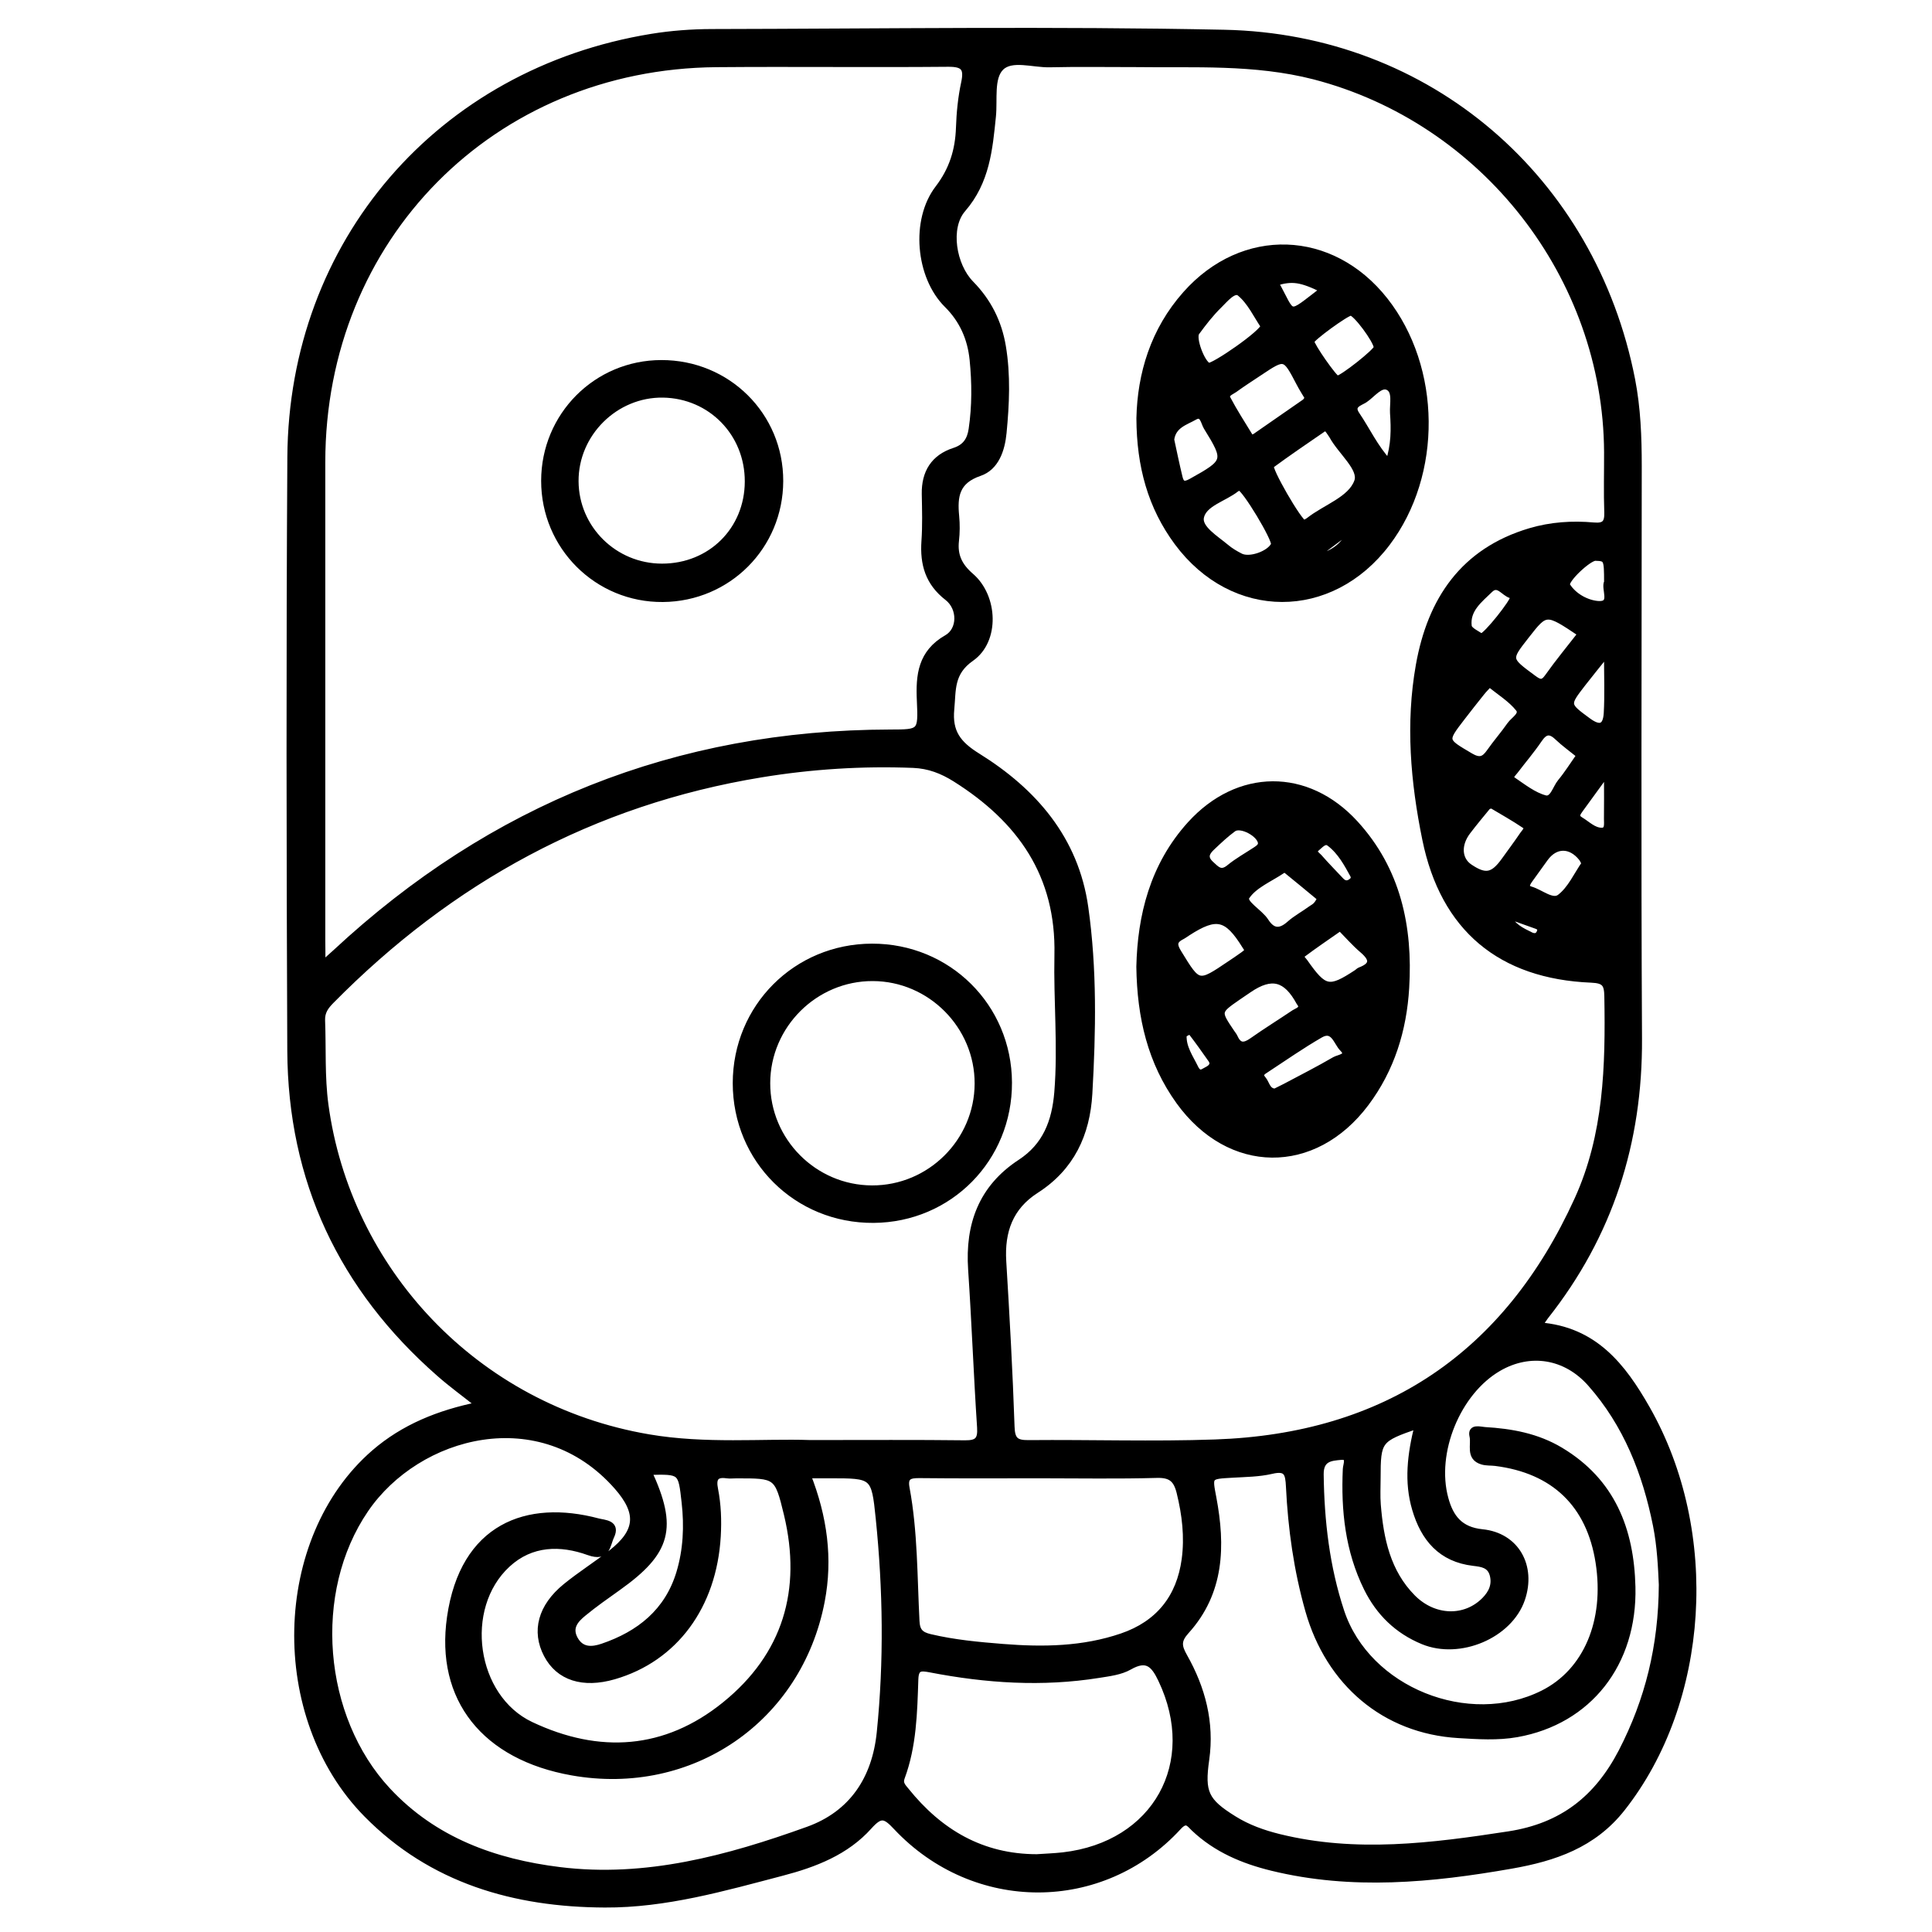 <?xml version="1.0" encoding="utf-8"?>
<!-- Generator: Adobe Illustrator 23.0.0, SVG Export Plug-In . SVG Version: 6.00 Build 0)  -->
<svg version="1.0" xmlns="http://www.w3.org/2000/svg" xmlns:xlink="http://www.w3.org/1999/xlink" x="0px" y="0px"
	 viewBox="0 0 3000 3000" style="enable-background:new 0 0 3000 3000;" xml:space="preserve">
<style type="text/css">
	.st0{stroke:#000000;stroke-width:10;stroke-miterlimit:10;}
</style>
<g id="Layer_1">
</g>
<g id="Layer_2">
	<g>
		<path class="st0" d="M743.9,2181.8c-22.7-18-43-32.7-61.7-49.2c-151.4-132.8-230.2-299.9-231.1-501.4
			c-1.3-307.2-1.8-614.3,0.1-921.5c2.1-333,231.7-598.7,560.8-652.2c30.7-5,62.1-7.3,93.2-7.4c265.2-0.5,530.5-4.4,795.6,1.1
			c317.8,6.5,572.3,226.9,633.2,538.3c8.6,44.2,10.3,89,10.3,133.9c-0.1,296.4-1.2,592.9,0.4,889.3c0.9,161.2-45.1,305-145.1,431.4
			c-2.8,3.6-5.2,7.6-9.7,14.3c86,6.4,129.9,63.5,167.1,128.7c109.7,192.3,92.4,455.1-38.4,620.9c-44.6,56.6-105.2,77-171.9,88.7
			c-123.7,21.7-247.3,33.6-371.4,3.3c-45.1-11-86.8-28.6-121.1-61.1c-7.3-6.9-11.9-15.9-24.5-2.1c-118.3,128.9-316.4,129.2-437.8,0
			c-17.4-18.6-24.5-21-42.5-0.9c-35.6,39.8-84.4,58.6-134.9,71.8c-90.4,23.7-180.8,49.8-275.3,49.3
			c-140.2-0.6-268.6-37.3-369.7-139.9c-148.7-151-142-427.6,11.7-561C626.9,2216.6,681.2,2194.5,743.9,2181.8z M1765,99.2
			c-49.2,0-92.2-0.7-135,0.3c-26,0.6-59.4-11.5-76.1,5.4c-15.9,16.2-9.8,49.5-12.4,75.5c-5.2,51.2-9.6,101.5-46.7,144.3
			c-25,28.8-15,87.8,12.6,115.9c26.9,27.4,43.2,59.6,49.5,97.3c7.5,44.7,5.4,89.5,1.1,134.1c-2.5,26-11.5,53.6-37.2,62.3
			c-36.3,12.4-39.4,36.4-36.4,67.3c1.2,12.5,1.1,25.4-0.3,38c-2.6,23.3,5.3,39.5,23.6,55.3c36.8,31.9,39.6,99.6,0.4,127
			c-32.3,22.6-28.4,49.1-31.3,79.3c-3.4,35.8,10.6,54.2,40.8,73c87.6,54.4,152.3,128.7,167.3,234.9c13.6,95.8,11.8,192.5,6.3,289
			c-3.6,63-27.8,114.9-82.6,150c-40.4,25.9-53.9,63.8-51.1,110.4c5.2,85.6,10,171.3,12.9,257c0.7,20.9,7,25.9,26.8,25.7
			c96.5-0.9,193.2,2.4,289.6-1c265.1-9.1,453.1-136,562.9-377.4c45.7-100.4,48.4-207.6,46.5-315.4c-0.3-19.5-4.1-25.6-25.2-26.5
			c-140.8-5.8-229.3-79.3-257.5-217.7c-18.2-89-26.1-179.8-10-270.2c18-101.2,68.8-177.2,172.7-208c32.1-9.5,65.3-11.7,98.5-8.7
			c17.1,1.5,21.9-4.2,21.4-20.7c-1.1-31.2-0.2-62.4-0.3-93.6c-1.4-272.6-191.2-515.1-454.9-583.6
			C1947.7,94.5,1853.1,100.5,1765,99.2z M500.3,1497.9c10.8-9.7,15.9-14.2,20.9-18.8c242.7-225.7,529.3-340.7,861.2-341.3
			c47.5-0.1,48.6-0.1,46.3-49.5c-1.9-40,1.5-74.6,41.7-97.6c21.8-12.4,21.9-46.7,0.9-63c-29.8-23.1-37.9-52-35.5-87.4
			c1.7-24.3,1-48.7,0.5-73.1c-0.6-33.4,14-56.7,45.6-66.9c17.7-5.7,24.8-17.3,27.2-33.9c5.3-35.9,5.1-72,1.5-107.9
			c-3.3-32.6-15.6-61.4-39.9-85.5c-43.9-43.6-51.7-131.1-13.9-180.4c22.1-28.9,31.4-59.2,32.6-94.3c0.8-23.3,3.1-46.8,8-69.5
			c5-23.2-0.7-30.3-25.2-30.1c-119.9,1.1-239.8-0.4-359.7,0.6c-348.2,2.9-612.4,270.1-612.4,618.4c0,247.6,0,495.3,0,742.9
			C500.3,1470.9,500.3,1481.2,500.3,1497.9z M1257.9,2241.1c90.4,0,165.5-0.5,240.5,0.4c19.3,0.2,25.1-5.3,23.8-25.1
			c-5.4-81.7-8.4-163.5-13.9-245.2c-4.7-69.7,16.2-126.7,76.2-166c39.5-25.8,53.8-63.3,57.6-108.9c5.8-71.3-1.3-142.3,0.2-213.3
			c2.8-124.7-57.9-210.3-158.8-273.8c-20.2-12.7-40.9-20.8-65.4-21.8c-79.2-3.1-157.9,1.9-236,14.7
			c-261.9,42.9-482.7,163.9-668.2,352c-8.3,8.4-14.6,16.9-14.1,30.3c1.7,43.8-0.7,87.5,5.2,131.3
			c34.5,254.9,231.4,470.4,502.3,516.5C1095.6,2247.3,1184.6,2238.6,1257.9,2241.1z M1253.9,2290.5c25.9,65.7,34.3,130.1,21.8,195.5
			c-35.2,184.2-202.6,298.5-387.2,265.9c-135.3-23.9-207.7-113.6-189.4-240.6c20.3-140.8,119.2-178,229.5-148.6
			c9.8,2.6,29.9,2.3,20.2,22.8c-6.5,13.6-5.5,34.9-34.6,24.5c-43.9-15.8-89.5-15.1-126.4,19c-73.3,67.7-53.6,206.9,36.5,249.5
			c105.8,50,209.3,43.4,301.5-31.2c94.7-76.6,124.7-178.1,96.4-296.1c-14.7-61-16.1-60.7-79.3-60.6c-4.9,0-9.8,0.6-14.6-0.1
			c-18.4-2.6-21.4,6.5-18.3,22c4.7,24,5.6,48.4,4.2,72.8c-6.3,108.6-66.6,190.1-160.8,217.4c-48.2,14-85.7,1.9-104.2-33.5
			c-18.9-36.2-9.1-74.2,29.3-105.5c22.6-18.4,47.5-34.1,70.5-52c42.7-33.3,45.3-62.4,9.3-103.4c-118.8-135-309.7-83.4-390.9,35.5
			c-87.7,128.3-71.1,323.3,34.5,436.7c72.2,77.5,166,111.2,267.3,123.7c133.9,16.5,261.2-18.1,385.4-62.8
			c68.7-24.7,104.5-79.1,111.8-151.1c11.3-110.9,9.7-222-1.6-332.7c-6.8-67.3-8.1-67.1-76.7-67.1
			C1278.3,2290.5,1268.6,2290.5,1253.9,2290.5z M2580.8,2460.7c-1.2-26.5-2.6-59.6-9.1-92.2c-16.3-81.5-46.1-157.2-101.7-220.1
			c-38.9-44.1-94.6-52.1-142.9-24.2c-64,37-102.7,131.2-83,203c8,29.4,22.8,48.9,57.5,52.4c52.6,5.3,78.8,52.5,61.4,103.5
			c-19.2,56-96.3,88.8-153.3,65.3c-39.5-16.3-68.1-44.1-87-82.2c-28.9-58.5-35.5-120.9-32.6-185c0.3-6.9,7.1-20.7-7.8-19.3
			c-15.2,1.4-32.2,2.1-31.9,27.5c0.9,72.6,9.2,144.2,32,213c40.5,122.3,198.1,185.2,313.7,127.2c67.4-33.8,100.7-112.1,86.5-203.5
			c-14-90.1-69.3-143.4-160.6-154.8c-6.8-0.8-13.9-0.2-20.3-2.1c-21.3-6.2-11.7-26-14.9-39.3c-3.4-14.4,11.8-9.4,18.7-9
			c41.1,2.4,81,9.6,117.3,31.3c80.4,48.1,109.5,123,111.7,211.9c2.9,118.9-67.7,208.6-179.2,228.4c-30,5.3-60.4,3.2-90.5,1.4
			c-114.9-6.8-201.1-81.1-232.9-192.9c-18-63.3-26.9-127.5-30.1-192.6c-1-20.6-3.3-30.4-27.4-24.7c-19.7,4.6-40.6,4.7-61,5.9
			c-36.9,2.1-36.2,1.7-29.6,36.4c14,74.4,12.4,146.4-41.9,206.5c-13.3,14.7-12.2,23.8-3.2,39.7c28,49.4,42.1,102.7,34,159.9
			c-7.3,51.4-1.1,65.1,43.2,92.6c21.8,13.6,45.5,22,70.1,28.1c119.3,29.4,237.5,14.2,356.7-4.1c83.5-12.8,137.8-56.2,175.4-128.5
			C2559.3,2640.5,2580.3,2556.6,2580.8,2460.7z M1615,2290.5c-62.4,0-124.8,0.4-187.1-0.3c-15.3-0.1-24,2.1-20.5,20.5
			c12.7,68.3,11.8,137.7,15.4,206.7c0.8,15.8,6.7,21.5,21.5,25c37.2,8.8,75,12.3,112.8,15.3c62.5,5,124.8,4.1,185-16.5
			c57.1-19.5,89.8-60.4,97.8-119.7c4.7-35,0.6-69.7-7.9-104.2c-5-20.3-13.6-28-35.6-27.4C1735.9,2291.6,1675.4,2290.5,1615,2290.5z
			 M1609.9,2884.2c13.6-0.9,27.2-1.4,40.8-2.9c144-16.5,214.5-143.6,152.6-273.3c-11.4-24-22.4-35.6-49.7-20
			c-13.8,7.9-31.4,9.9-47.6,12.5c-87.5,14-174.6,8.2-261-8.5c-15.5-3-23.4-3.3-24,15.7c-1.7,51.5-2.8,103.3-21.1,152.5
			c-3.6,9.6,2.4,14.7,7,20.5C1459,2845.5,1524.6,2884.1,1609.9,2884.2z M2201.6,2213.2c-61.3,21.1-62.7,22.9-62.8,82.6
			c0,13.6-0.8,27.3,0.3,40.9c4.3,53.1,15,104.5,54.2,144.1c33.4,33.7,82,34.8,112.3,3.9c10.7-10.9,16.8-23.7,12.5-39.7
			c-4.3-15.6-17.5-17-30-18.5c-50.4-5.9-77-37.7-90.4-83.2C2185.2,2301.1,2190.2,2258.7,2201.6,2213.2z M1007.1,2285.3
			c40.4,87.3,30.2,124.3-47.6,179.7c-18.2,13-36.6,25.8-53.8,40c-12.2,10-23.1,22.1-13.3,40.2c10.3,18.8,27.4,17.3,43.3,11.9
			c57.4-19.5,101.2-54.5,119.4-114.5c10.8-35.7,12.5-72.6,8.3-109.9C1057.9,2284,1058.6,2283.9,1007.1,2285.3z M2312.9,1061.6
			c-4.6,5.1-8.6,8.9-12,13.2c-10.3,12.8-20.5,25.8-30.5,38.8c-28.8,37.4-28.2,36.4,12.5,60.5c14.9,8.8,21.9,5.6,30.4-6.5
			c10-14.3,21.6-27.4,31.5-41.7c5.7-8.2,21.1-16.2,13.3-25.8C2346.3,1085.3,2329.1,1074.9,2312.9,1061.6z M2316.4,1250.2
			c-3.1,1-5.5,1-6.5,2.2c-10.5,12.7-21,25.4-31,38.5c-15.8,20.6-14.3,44,3.1,55.7c24.5,16.5,36.5,14.2,54.1-10.3
			c9.6-13.4,19.5-26.6,28.7-40.2c2.8-4.2,9.9-10,2.8-14.7C2350.8,1270,2333.1,1260.2,2316.4,1250.2z M2455.1,984.1
			c-54.5-36.5-54.5-36.5-85.5,3.2c-28.9,36.9-28.6,36.5,11.2,65.9c9.6,7.1,14.8,9.2,22.8-2.2
			C2419.8,1028.1,2437.8,1006.4,2455.1,984.1z M2453.1,1172.8c-12.4-10.1-24.1-18.4-34.4-28.2c-12.1-11.6-20.2-9.5-29.2,3.9
			c-11.4,16.8-24.7,32.3-37,48.5c-3.3,4.3-10.2,9.8-3.4,14.4c16,10.8,32.1,23.7,50,28.5c12.4,3.3,16.6-16.2,24.3-25.5
			C2433.8,1201.9,2442.4,1188,2453.1,1172.8z M2461,1340.8c-2.1-3.7-3.1-6.3-4.8-8.5c-17.4-21.9-41.3-21.6-57.2,0.5
			c-7.9,11-15.9,21.9-23.7,32.9c-4,5.7-8.6,12.8,1.6,15.8c15.5,4.5,33.5,21,45.4,12C2438.9,1380.9,2448.5,1358.8,2461,1340.8z
			 M2495.7,1013.4c-16.1,20.1-27.5,34-38.5,48.2c-25.4,32.9-25.3,33,8.6,57.9c18.2,13.4,28.2,10.1,29.5-12.2
			C2496.9,1078.6,2495.7,1049.9,2495.7,1013.4z M2495.8,903.9c0-36.4-0.6-37.5-18.4-38.1c-10.6-0.4-48.9,35.7-44.3,43.4
			c10.8,17.7,32.3,28.3,49.6,29.1C2506.5,939.2,2490.6,914.1,2495.8,903.9z M2299.9,988.9c8.2-0.7,51.1-55.6,49.6-60.5
			c-0.5-1.7-1.9-4.1-3.3-4.5c-11-2.9-19.7-21-32.8-8.3c-16.1,15.7-36.3,30.9-33.1,56.7C2281.1,979.1,2294,984.3,2299.9,988.9z
			 M2495.7,1208.8c-2.1-0.4-4.3-0.8-6.4-1.2c-11.9,16.4-23.9,32.8-35.8,49.2c-4.1,5.7-8.4,11.4,0.6,16.7
			c10.7,6.4,20.4,16.9,33.2,16.8c10.2-0.1,8.3-11.2,8.3-18.6C2495.9,1250.8,2495.7,1229.8,2495.7,1208.8z M2340.5,1421.2
			c7.4,17.6,22.2,24.2,36.4,31.2c5.5,2.7,11.4,2.3,14.2-4.6c3.2-7.9-2.8-9.6-8.3-11.5C2368.7,1431.3,2354.6,1426.2,2340.5,1421.2z"
			/>
		<path class="st0" d="M1769.5,1501.1c1.8-78.5,20.8-156.8,78.8-220.9c74.2-81.9,181.2-83,255.9-1.4c65.9,72,84.7,160.5,79,255
			c-3.9,65.2-22.6,126.3-62.5,179.4c-80.3,106.9-211.4,105.7-289.8-3.1C1787.3,1649.4,1770.6,1580.3,1769.5,1501.1z M2021,1561.1
			c-1.1-1.6-2.2-3.2-3.2-4.8c-20.7-38-43.3-43.7-78.4-19.9c-5.6,3.8-11.3,7.6-16.9,11.5c-32.5,22.5-32.5,22.6-10.1,55.7
			c1.6,2.4,3.6,4.7,4.7,7.3c6.6,14.7,15.3,13.9,27.3,5.5c21.4-15.1,43.7-28.9,65.4-43.5C2014.4,1569.9,2021.3,1568.7,2021,1561.1z
			 M1938.5,1476.3c-2-3.2-3.5-5.5-5-7.8c-28.2-45.4-44.7-49.1-89.4-20.3c-3.3,2.1-6.4,4.5-9.8,6.2c-12.8,6.7-11.3,14.1-4.3,25.4
			c30.9,50.4,30.5,50.6,80.5,16.8c6.4-4.3,12.9-8.6,19.1-13.1C1932.6,1481.5,1935.3,1478.9,1938.5,1476.3z M2050.4,1394.7
			c-18-14.9-35.9-29.8-54-44.4c-0.9-0.7-3.8,0.2-5.2,1.1c-19.3,13.1-43.8,22.8-55.7,40.8c-6.6,10,20.4,24,29.6,38.4
			c10.6,16.6,22.5,17.7,37.5,4.3c10.1-9,22.4-15.4,33.3-23.5C2039.4,1408.8,2045.2,1407.3,2050.4,1394.7z M2081.1,1440.3
			c-20.7,14.5-40,27.5-58.5,41.4c-5.4,4,0.5,8.2,3.1,11.9c30.7,43.7,38.1,45.3,81.4,16.8c1.6-1.1,3-2.7,4.7-3.4
			c21.7-8.2,19.9-18.4,4-32C2103.6,1464.6,2093,1452.4,2081.1,1440.3z M1979.9,1695.4c5.4-2.7,10.6-5.2,15.8-7.9
			c25.8-13.7,51.8-26.9,77-41.6c6-3.5,25.2-4.9,12-18.1c-9.1-9.2-13.8-33.2-34.6-21.2c-28.6,16.5-55.8,35.5-83.4,53.6
			c-5.4,3.6-13,7.2-5.7,15.6C1966.8,1682.6,1967.4,1694.7,1979.9,1695.4z M1958.4,1309.3c-1-14.5-31.7-31.1-43.4-22.6
			c-11.7,8.5-22.3,18.6-32.8,28.5c-8.3,7.8-13.6,15.9-2.1,26.6c9.1,8.4,15.7,16.4,28.9,5.6c12.7-10.4,27.2-18.4,41-27.5
			C1953.9,1317.2,1958.1,1314.8,1958.4,1309.3z M2101.7,1359.2c-9.7-17.7-19.9-37-37.3-50.1c-7.6-5.7-14.3,3.2-20,7.8
			c-7.5,6,0.4,10.5,3.6,14c10.9,12.5,22.6,24.3,33.9,36.4c4.6,5,9.9,6.3,15.5,2.5C2100.4,1367.8,2103.8,1365.2,2101.7,1359.2z
			 M1883.3,1650.9c-0.8-2-1.2-4-2.3-5.5c-10.5-15-21.1-29.9-32.3-44.4c-0.4-0.5-11,4.1-11.1,6.5c-0.9,19.2,10.3,34.4,18.2,50.7
			c2.9,6,7,10,13.6,5.9C1874.8,1660.8,1882.2,1658.9,1883.3,1650.9z"/>
		<path class="st0" d="M1769.6,649.4c1.5-68.1,21.5-136.2,71.8-192.7c88.7-99.9,226.2-95.2,308.9,9.7
			c82.8,105.1,84.4,269.8,3.5,376.8c-87.4,115.7-239.1,115.4-325.5-1C1787.4,786.9,1769.9,724,1769.6,649.4z M2024.9,812.7
			c2.5-1.4,5.3-2.5,7.6-4.3c25.8-20.4,65.2-32.5,75.3-60.7c7.4-20.5-25.8-46.5-39.1-71.2c-1.4-2.5-3.4-4.7-4.9-7.2
			c-2.3-3.6-5.7-6.1-9.5-3.4c-27.2,18.7-54.5,37.2-81.1,56.8C1967.9,726.5,2017.3,812,2024.9,812.7z M2031.3,617.9
			c-4.6-7.7-9.3-15-13.3-22.7c-22.7-43.4-22.6-43.4-62.9-16.5c-12.9,8.6-25.9,16.9-38.4,26c-5,3.6-14.9,6.6-10.7,14.6
			c10.3,19.6,22.4,38.3,34,57.3c2.4,3.9,6.2,3.5,9.8,1c25.4-17.6,50.9-35.2,76.2-52.9C2028.2,623.2,2029.4,620.5,2031.3,617.9z
			 M1924.6,756.5c-1.7,0.9-3.7,1.4-5.2,2.6c-18.8,14.9-50.3,22.2-54.9,43.9c-3.7,17.5,23.1,33.3,39.4,47
			c6.6,5.6,14.3,10.1,22.1,14.1c14.4,7.5,45.9-3.8,52.5-18.2C1981.9,838.5,1932.6,756.7,1924.6,756.5z M1962.5,506.2
			c-11.1-16.2-20.8-37.8-37.2-51.2c-9.2-7.6-23.2,9.9-32.4,18.9c-13,12.7-24.4,27.4-35.2,42.2c-6.6,9,8.5,48.6,18.8,52.3
			C1883.4,570.9,1962.3,516.6,1962.5,506.2z M2138.2,539.6c-0.7-11.3-32.8-54.4-40.6-54.5c-6.7-0.1-61.8,40-61.8,45
			c0,6.6,36,58.1,40.7,58.3C2083.9,588.6,2138.5,545.4,2138.2,539.6z M1818.3,682.7c4.1,18.9,8.2,38.9,13,58.7
			c2.5,10.5,7.3,12.8,18.3,6.7c55.6-31,56.6-32.6,24.2-85c-4.3-6.9-5.8-23.5-19-15.9C1840.7,655.3,1821.2,660,1818.3,682.7z
			 M2156.3,718.2c9.1-27.1,8.8-52.1,7.1-76.9c-0.9-14.1,4.8-34.6-8.2-40.5c-12-5.5-24.3,11.8-36,19.6c-7.4,4.9-23.1,8.3-12.9,23.4
			C2122.5,667.5,2134.4,694.3,2156.3,718.2z M2054.9,449.9c-34.8-17.1-48.4-19-74.6-11C2009.8,492,1997.1,493.9,2054.9,449.9z
			 M2099.5,820.1c-16.6,12.4-33.2,24.8-49.8,37.3c1.6,2,3.3,3.9,4.9,5.9C2075.8,856.4,2091.2,842.4,2099.5,820.1z"/>
		<path class="st0" d="M1026.9,564.1c102.7-0.2,184.6,81.1,184.3,183c-0.3,101.1-80.6,181.8-181.8,182.7
			c-101.8,0.9-184.2-81.1-184.1-183.3C845.4,645.4,926.2,564.2,1026.9,564.1z M1161.5,747.7c0.2-74.9-57.4-134-131.8-135.3
			C955.5,611.2,893,673,893.4,747.3c0.4,73.5,60.5,132.9,134.6,132.9C1103.6,880.2,1161.3,823,1161.5,747.7z"/>
		<path class="st0" d="M1566.4,1680.9c0.5,118.1-92,212.1-209.8,213c-119.2,0.9-213.8-93-213.8-212
			c0.1-117.9,93.4-211.4,211.3-211.6C1472.1,1470.1,1565.9,1563.2,1566.4,1680.9z M1354.1,1845.7c90,0.3,164-73.2,164.3-163
			c0.3-89.8-73.5-164.1-163.2-164.3c-89.8-0.3-164,73.5-164.2,163.3C1190.7,1771.6,1264.1,1845.5,1354.1,1845.7z"/>
	</g>
</g>
</svg>
